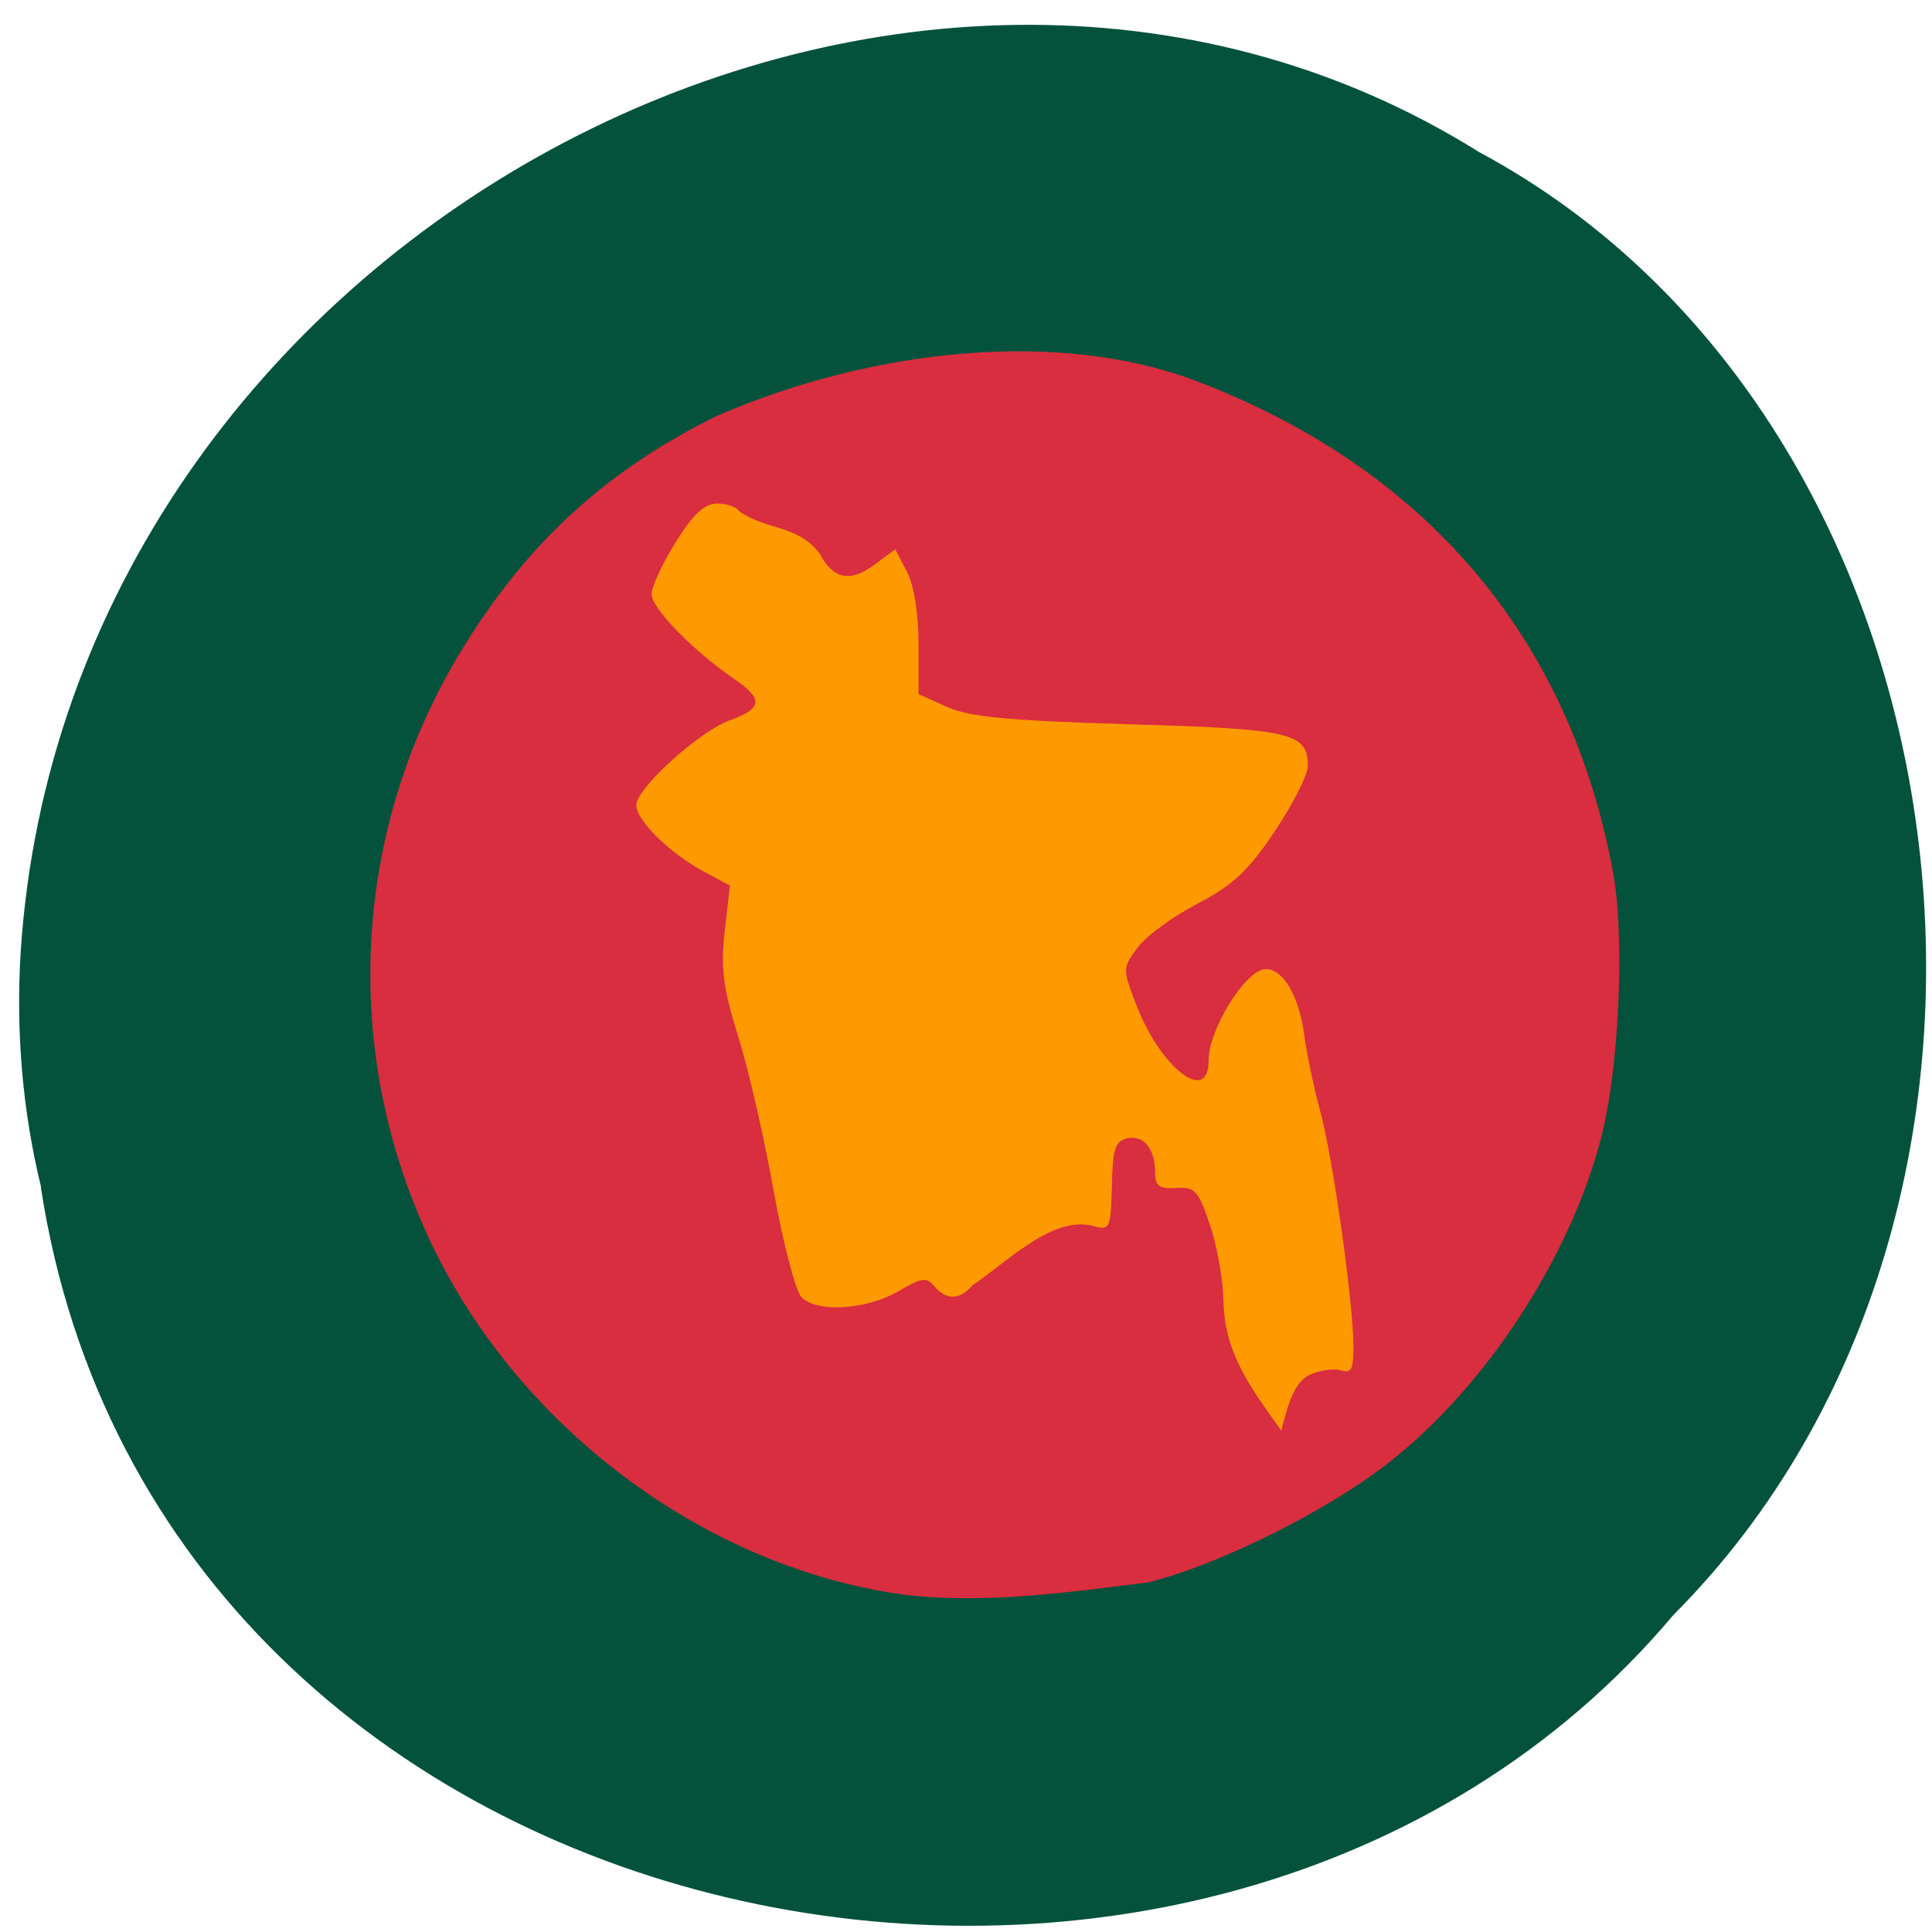 <svg xmlns="http://www.w3.org/2000/svg" viewBox="0 0 32 32"><path d="m 0.676 19.66 c 1.957 12.801 19.355 16.223 27.04 7.09 c 6.762 -6.785 5.078 -19.777 -3.215 -24.23 c -9.527 -5.957 -23.406 1.41 -24.16 13.27 c -0.078 1.301 0.031 2.613 0.34 3.875" fill="#04523b"/><path d="m 26.414 16.203 c 0 5.375 -4.301 9.73 -9.605 9.73 c -5.305 0 -9.605 -4.355 -9.605 -9.73 c 0 -5.375 4.301 -9.734 9.605 -9.734 c 5.305 0 9.605 4.359 9.605 9.734" fill="#f90"/><path d="m 14.953 26.41 c -3.32 -0.461 -6.445 -2.824 -7.875 -5.957 c -1.418 -3.098 -1.23 -6.66 0.504 -9.578 c 1.086 -1.824 2.414 -3.059 4.285 -3.984 c 2.645 -1.145 5.695 -1.422 7.91 -0.594 c 3.824 1.441 6.227 4.262 6.941 8.156 c 0.195 1.07 0.102 3.227 -0.195 4.379 c -0.512 2 -1.934 4.172 -3.563 5.426 c -1.023 0.793 -2.82 1.68 -3.953 1.953 c -1.344 0.168 -2.746 0.363 -4.055 0.199 m 6.711 -3.625 c 0.172 -0.086 0.414 -0.125 0.535 -0.09 c 0.184 0.059 0.223 -0.008 0.219 -0.41 c -0.004 -0.738 -0.348 -3.156 -0.551 -3.883 c -0.098 -0.355 -0.219 -0.93 -0.266 -1.277 c -0.086 -0.629 -0.348 -1.074 -0.633 -1.074 c -0.328 0 -0.949 0.992 -0.949 1.516 c 0 0.742 -0.801 0.121 -1.203 -0.938 c -0.223 -0.578 -0.223 -0.598 0.027 -0.934 c 0.137 -0.188 0.582 -0.512 0.984 -0.723 c 0.586 -0.305 0.848 -0.543 1.285 -1.199 c 0.301 -0.449 0.551 -0.938 0.551 -1.086 c 0 -0.551 -0.27 -0.613 -2.961 -0.691 c -1.988 -0.059 -2.641 -0.121 -3.01 -0.285 l -0.477 -0.215 v -0.824 c 0 -0.496 -0.074 -0.977 -0.191 -1.199 l -0.195 -0.375 l -0.348 0.258 c -0.402 0.297 -0.676 0.238 -0.906 -0.188 c -0.352 -0.477 -0.883 -0.383 -1.328 -0.699 c -0.043 -0.07 -0.207 -0.129 -0.367 -0.129 c -0.211 0 -0.398 0.176 -0.688 0.641 c -0.219 0.352 -0.398 0.738 -0.398 0.859 c 0 0.234 0.68 0.934 1.363 1.402 c 0.492 0.336 0.477 0.492 -0.066 0.688 c -0.5 0.176 -1.551 1.129 -1.551 1.406 c 0 0.254 0.563 0.805 1.129 1.105 l 0.422 0.227 l -0.086 0.754 c -0.07 0.609 -0.027 0.938 0.219 1.734 c 0.172 0.539 0.434 1.691 0.59 2.559 c 0.156 0.871 0.363 1.664 0.461 1.77 c 0.25 0.262 1.086 0.211 1.613 -0.102 c 0.379 -0.223 0.461 -0.234 0.59 -0.078 c 0.195 0.234 0.426 0.23 0.629 -0.016 c 0.535 -0.352 1.297 -1.137 1.961 -0.992 c 0.336 0.086 0.328 0.102 0.355 -0.832 c 0.016 -0.445 0.066 -0.574 0.254 -0.613 c 0.273 -0.051 0.453 0.172 0.457 0.57 c 0 0.223 0.07 0.273 0.348 0.254 c 0.309 -0.02 0.367 0.043 0.559 0.609 c 0.117 0.348 0.219 0.906 0.223 1.238 c 0.012 0.609 0.195 1.094 0.691 1.793 l 0.266 0.379 c 0.098 -0.352 0.184 -0.758 0.445 -0.91" fill="#d92d40"/></svg>
